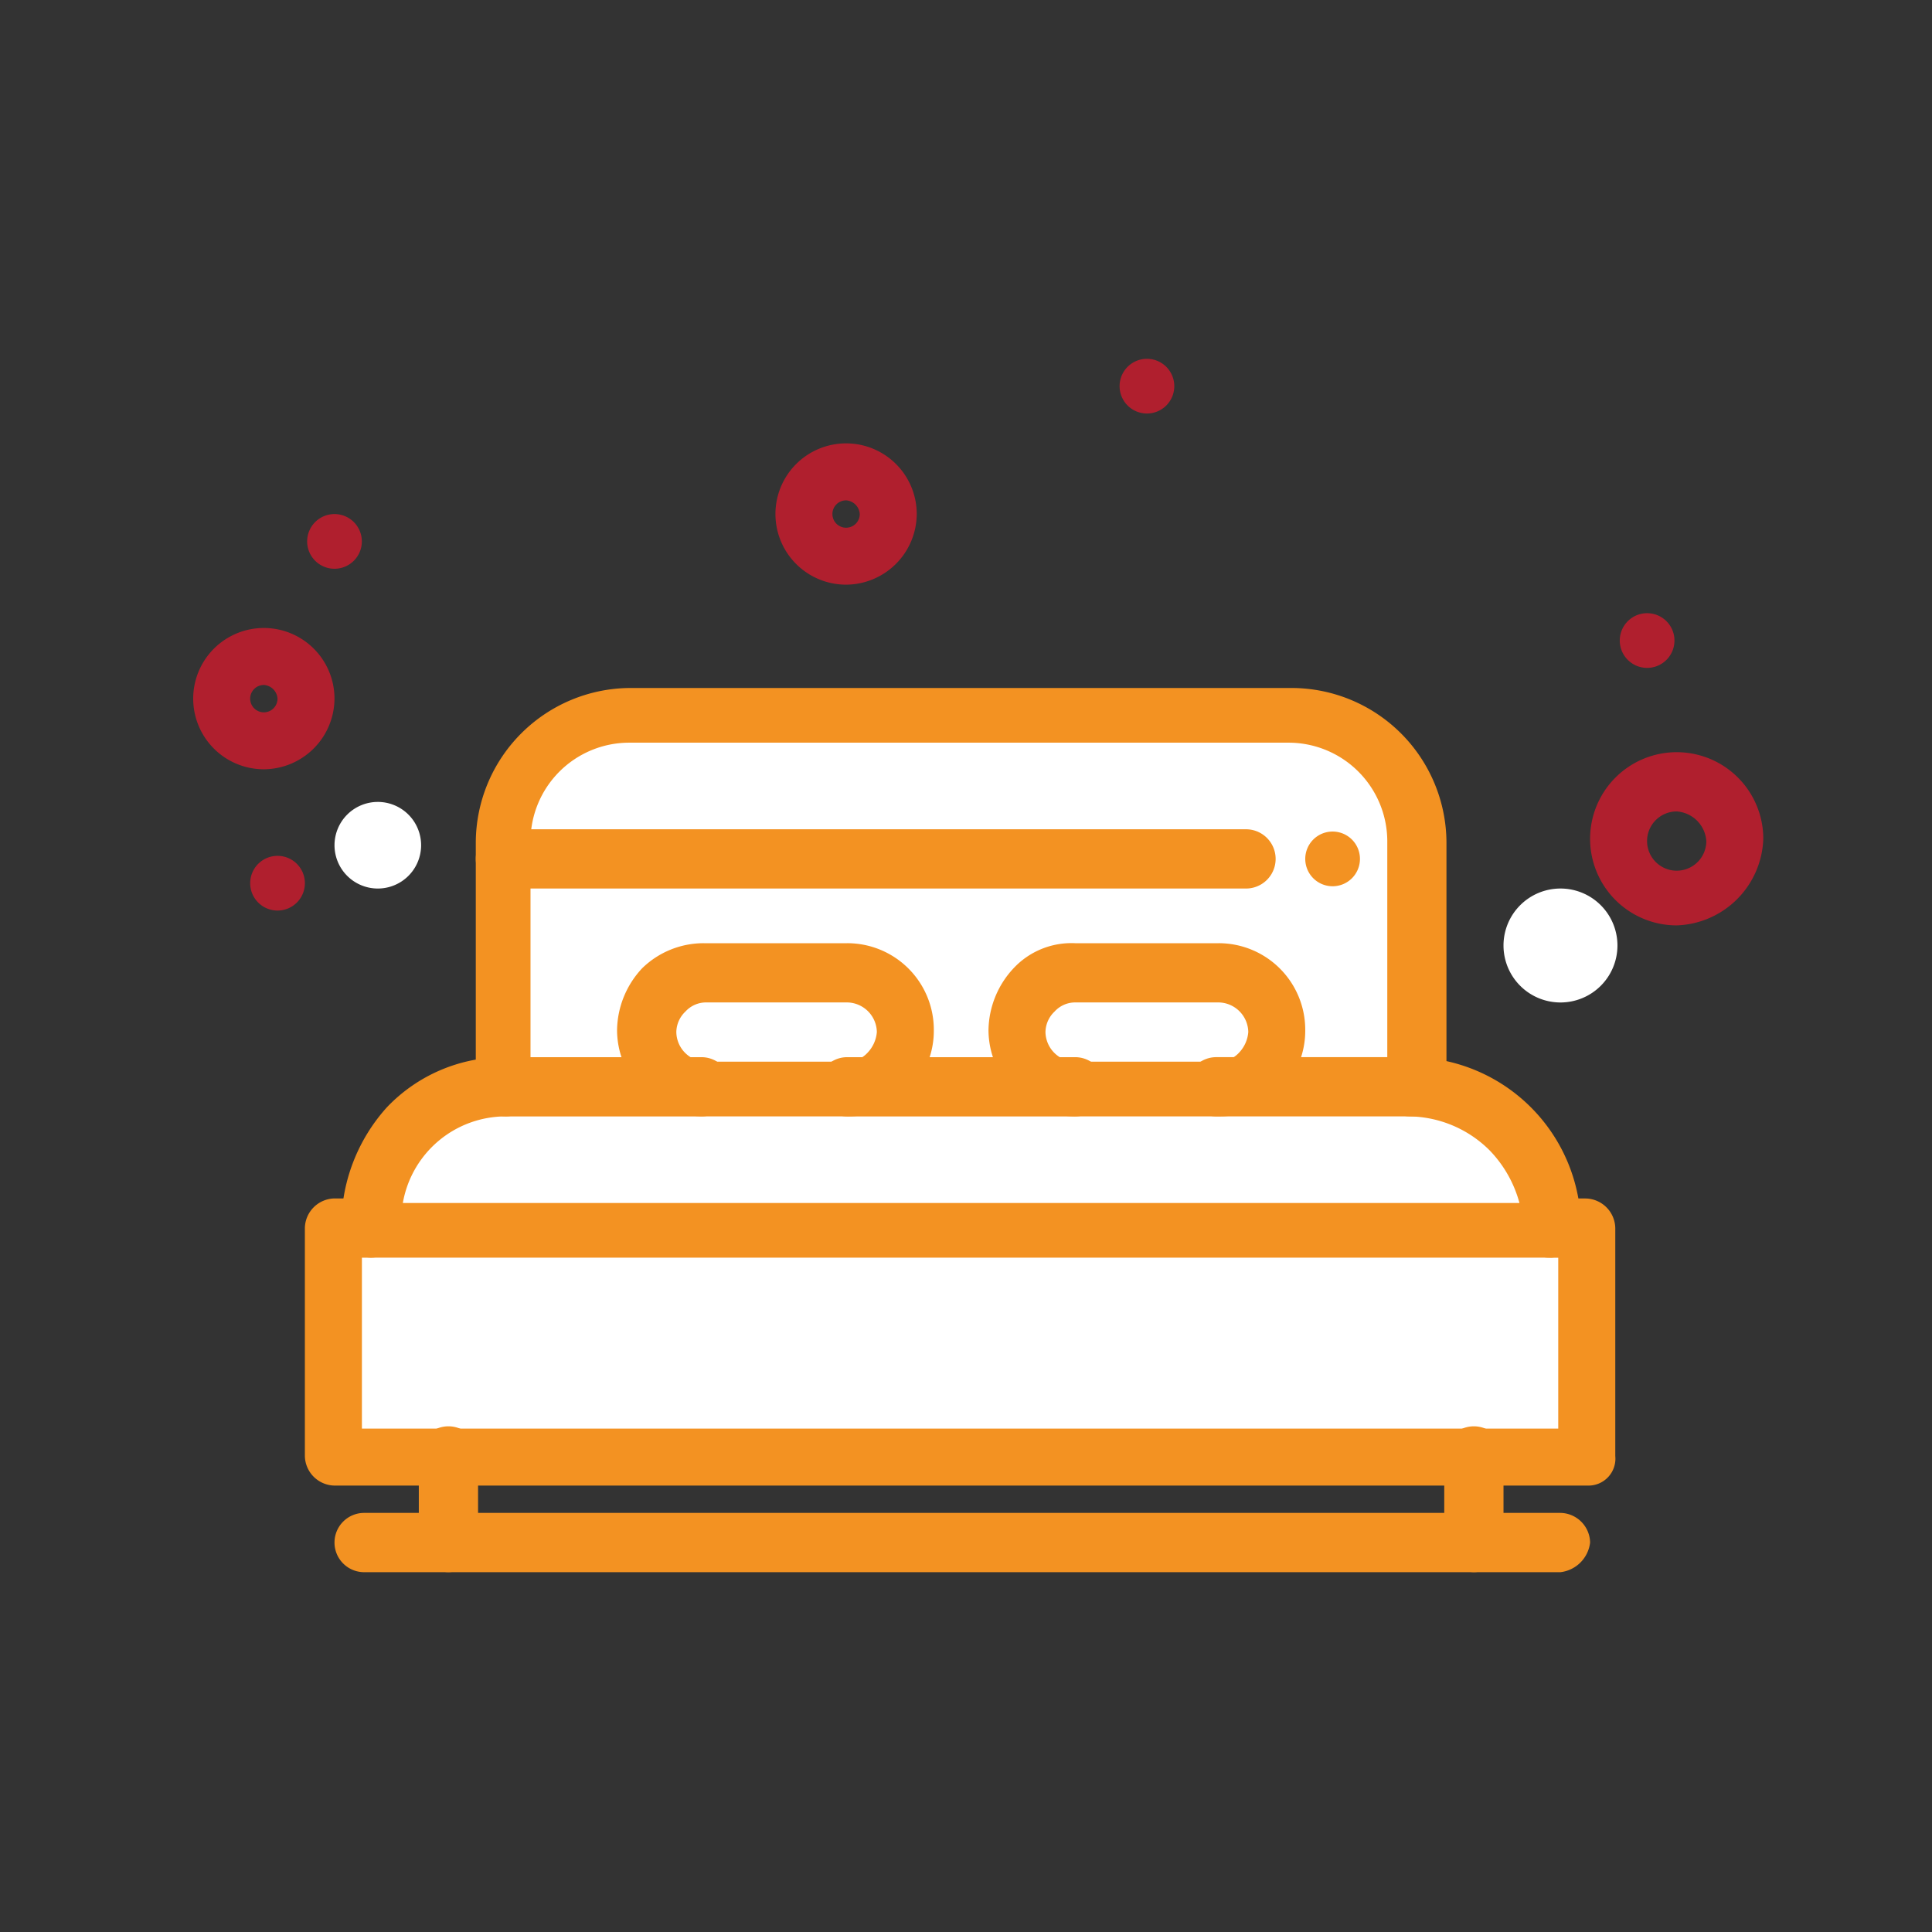 <svg xmlns="http://www.w3.org/2000/svg" xmlns:xlink="http://www.w3.org/1999/xlink" width="90" height="90" viewBox="0 0 90 90"><rect x="0" y="0" width="90" height="90" fill="#333333" stroke="none"/><defs><style>.a,.c{fill:#fff;}.a{stroke:#707070;}.b{clip-path:url(#a);}.d{fill:#f39222;}.e{fill:#b01f2e;}</style><clipPath id="a"><rect class="a" width="90" height="90" transform="translate(1269 2212)"/></clipPath></defs><g class="b" transform="translate(-1269 -2212)"><g transform="translate(1278 2228.715)"><g transform="translate(0 0)"><path class="c" d="M508.677,228.611a2.654,2.654,0,1,1-2.655,2.655A2.654,2.654,0,0,1,508.677,228.611Z" transform="translate(-444.983 -203.935)"/><path class="c" d="M512.628,243.751v10.615H454.244V243.751h58.385Z" transform="translate(-447.661 -203.152)"/><path class="c" d="M510.847,244.08H455.858c0-3.714,2.548-6.688,6.263-6.688h42.144a6.667,6.667,0,0,1,4.671,1.911A6.928,6.928,0,0,1,510.847,244.08Z" transform="translate(-447.577 -203.481)"/><path class="c" d="M503.85,238.237h.425V226.88a5.89,5.89,0,0,0-5.838-5.839H467.652a5.891,5.891,0,0,0-5.839,5.839v11.465H503.85Z" transform="translate(-447.269 -204.327)"/><path class="d" d="M498.515,226.088a1.274,1.274,0,1,1-1.274,1.274A1.273,1.273,0,0,1,498.515,226.088Z" transform="translate(-445.437 -204.066)"/><path class="c" d="M493.865,232.346A2.628,2.628,0,0,1,496.52,235a3.052,3.052,0,0,1-.743,1.911,2.563,2.563,0,0,1-1.911.742h-6.688A2.629,2.629,0,0,1,484.523,235a3.06,3.06,0,0,1,.744-1.911,2.563,2.563,0,0,1,1.911-.743Z" transform="translate(-446.095 -203.742)"/><path class="c" d="M477.413,232.346A2.628,2.628,0,0,1,480.067,235a3.052,3.052,0,0,1-.744,1.911,2.408,2.408,0,0,1-1.91.742h-6.688A2.628,2.628,0,0,1,468.071,235a3.054,3.054,0,0,1,.743-1.911,2.561,2.561,0,0,1,1.911-.743Z" transform="translate(-446.946 -203.742)"/><path class="c" d="M456.26,224.776a2.017,2.017,0,1,1-2.016,2.016A2.017,2.017,0,0,1,456.26,224.776Z" transform="translate(-447.661 -204.134)"/><path class="d" d="M512.7,255.714H454.312a1.405,1.405,0,0,1-1.381-1.38V243.718a1.406,1.406,0,0,1,1.381-1.38h1.7a1.38,1.38,0,0,1,0,2.76h-.424v7.962h55.73V245.1h-.424a1.38,1.38,0,1,1,0-2.76h1.7a1.406,1.406,0,0,1,1.381,1.38v10.616A1.254,1.254,0,0,1,512.7,255.714Z" transform="translate(-447.729 -203.225)"/><path class="d" d="M510.915,245.421H455.926a1.405,1.405,0,0,1-1.38-1.38,8.235,8.235,0,0,1,2.123-5.626,7.531,7.531,0,0,1,5.519-2.335,1.38,1.38,0,1,1,0,2.76,4.868,4.868,0,0,0-4.777,4.033h52.016a5.625,5.625,0,0,0-1.38-2.441,5.4,5.4,0,0,0-3.714-1.592,1.38,1.38,0,1,1,0-2.76,7.974,7.974,0,0,1,7.961,7.961A1.484,1.484,0,0,1,510.915,245.421Z" transform="translate(-447.645 -203.549)"/><path class="d" d="M504.343,239.686H495a1.38,1.38,0,1,1,0-2.76h7.962V226.842a4.6,4.6,0,0,0-4.565-4.565H467.614a4.6,4.6,0,0,0-4.564,4.565v10.085h7.961a1.38,1.38,0,1,1,0,2.76h-9.13a1.406,1.406,0,0,1-1.38-1.381V226.948a7.226,7.226,0,0,1,7.219-7.219H498.5a7.226,7.226,0,0,1,7.219,7.219v11.465A1.391,1.391,0,0,1,504.343,239.686Z" transform="translate(-447.337 -204.395)"/><path class="d" d="M487.637,238.841H477.022a1.38,1.38,0,1,1,0-2.76h10.615a1.38,1.38,0,1,1,0,2.76Z" transform="translate(-446.554 -203.549)"/><path class="d" d="M477.481,239.1h-6.688a4.032,4.032,0,0,1-4.034-4.034,4.3,4.3,0,0,1,1.169-2.866,4.1,4.1,0,0,1,2.866-1.167h6.688a4.031,4.031,0,0,1,4.033,4.033,3.988,3.988,0,0,1-4.033,4.034Zm-6.581-5.308a1.3,1.3,0,0,0-.955.424,1.343,1.343,0,0,0-.425.956,1.4,1.4,0,0,0,1.38,1.38h6.581a1.294,1.294,0,0,0,.955-.425,1.576,1.576,0,0,0,.425-.955,1.406,1.406,0,0,0-1.38-1.38Z" transform="translate(-447.014 -203.81)"/><path class="d" d="M493.933,239.1h-6.688a4.032,4.032,0,0,1-4.034-4.034,4.3,4.3,0,0,1,1.168-2.866,3.688,3.688,0,0,1,2.866-1.167h6.688a4.031,4.031,0,0,1,4.033,4.033,3.988,3.988,0,0,1-4.033,4.034Zm-6.688-5.308a1.3,1.3,0,0,0-.955.424,1.345,1.345,0,0,0-.425.956,1.405,1.405,0,0,0,1.38,1.38h6.688a1.293,1.293,0,0,0,.955-.425,1.569,1.569,0,0,0,.425-.955,1.406,1.406,0,0,0-1.38-1.38Z" transform="translate(-446.163 -203.81)"/><path class="d" d="M459.358,259.226a1.4,1.4,0,0,1-1.38-1.38v-4.034a1.38,1.38,0,0,1,2.76,0v4.034A1.406,1.406,0,0,1,459.358,259.226Z" transform="translate(-447.468 -202.704)"/><path class="d" d="M504.779,259.226a1.406,1.406,0,0,1-1.381-1.38v-4.034a1.38,1.38,0,0,1,2.76,0v4.034A1.4,1.4,0,0,1,504.779,259.226Z" transform="translate(-445.119 -202.704)"/><path class="d" d="M511.354,259.028h-55.73a1.38,1.38,0,0,1,0-2.761h55.73a1.405,1.405,0,0,1,1.38,1.381A1.574,1.574,0,0,1,511.354,259.028Z" transform="translate(-447.661 -202.505)"/><path class="d" d="M496.381,228.747h-34.5a1.38,1.38,0,1,1,0-2.76h34.5a1.38,1.38,0,1,1,0,2.76Z" transform="translate(-447.337 -204.071)"/><path class="e" d="M507.3,221.041a1.274,1.274,0,1,1-1.275,1.274A1.273,1.273,0,0,1,507.3,221.041Z" transform="translate(-439.57 -209.191)"/><path class="e" d="M507.3,221.041a1.274,1.274,0,1,1-1.275,1.274A1.273,1.273,0,0,1,507.3,221.041Z" transform="translate(-462.87 -221.041)"/><path class="e" d="M459.353,218.517a1.274,1.274,0,1,1-1.274,1.275A1.274,1.274,0,0,1,459.353,218.517Z" transform="translate(-452.771 -211.285)"/><path class="e" d="M456.83,233.658a1.274,1.274,0,1,1-1.274,1.274A1.273,1.273,0,0,1,456.83,233.658Z" transform="translate(-452.901 -210.504)"/><path class="e" d="M456.323,230.146a3.291,3.291,0,1,1,3.291-3.291A3.307,3.307,0,0,1,456.323,230.146Zm0-3.927a.637.637,0,1,0,.637.636A.684.684,0,0,0,456.323,226.218Z" transform="translate(-453.032 -211.025)"/><path class="e" d="M456.323,230.146a3.291,3.291,0,1,1,3.291-3.291A3.307,3.307,0,0,1,456.323,230.146Zm0-3.927a.637.637,0,1,0,.637.636A.684.684,0,0,0,456.323,226.218Z" transform="translate(-425.909 -219.625)"/><path class="e" d="M508.744,235.266a4.034,4.034,0,1,1,4.034-4.033A4.175,4.175,0,0,1,508.744,235.266Zm0-5.308a1.38,1.38,0,1,0,1.38,1.381A1.483,1.483,0,0,0,508.744,229.958Z" transform="translate(-439.637 -208.873)"/></g></g></g></svg>